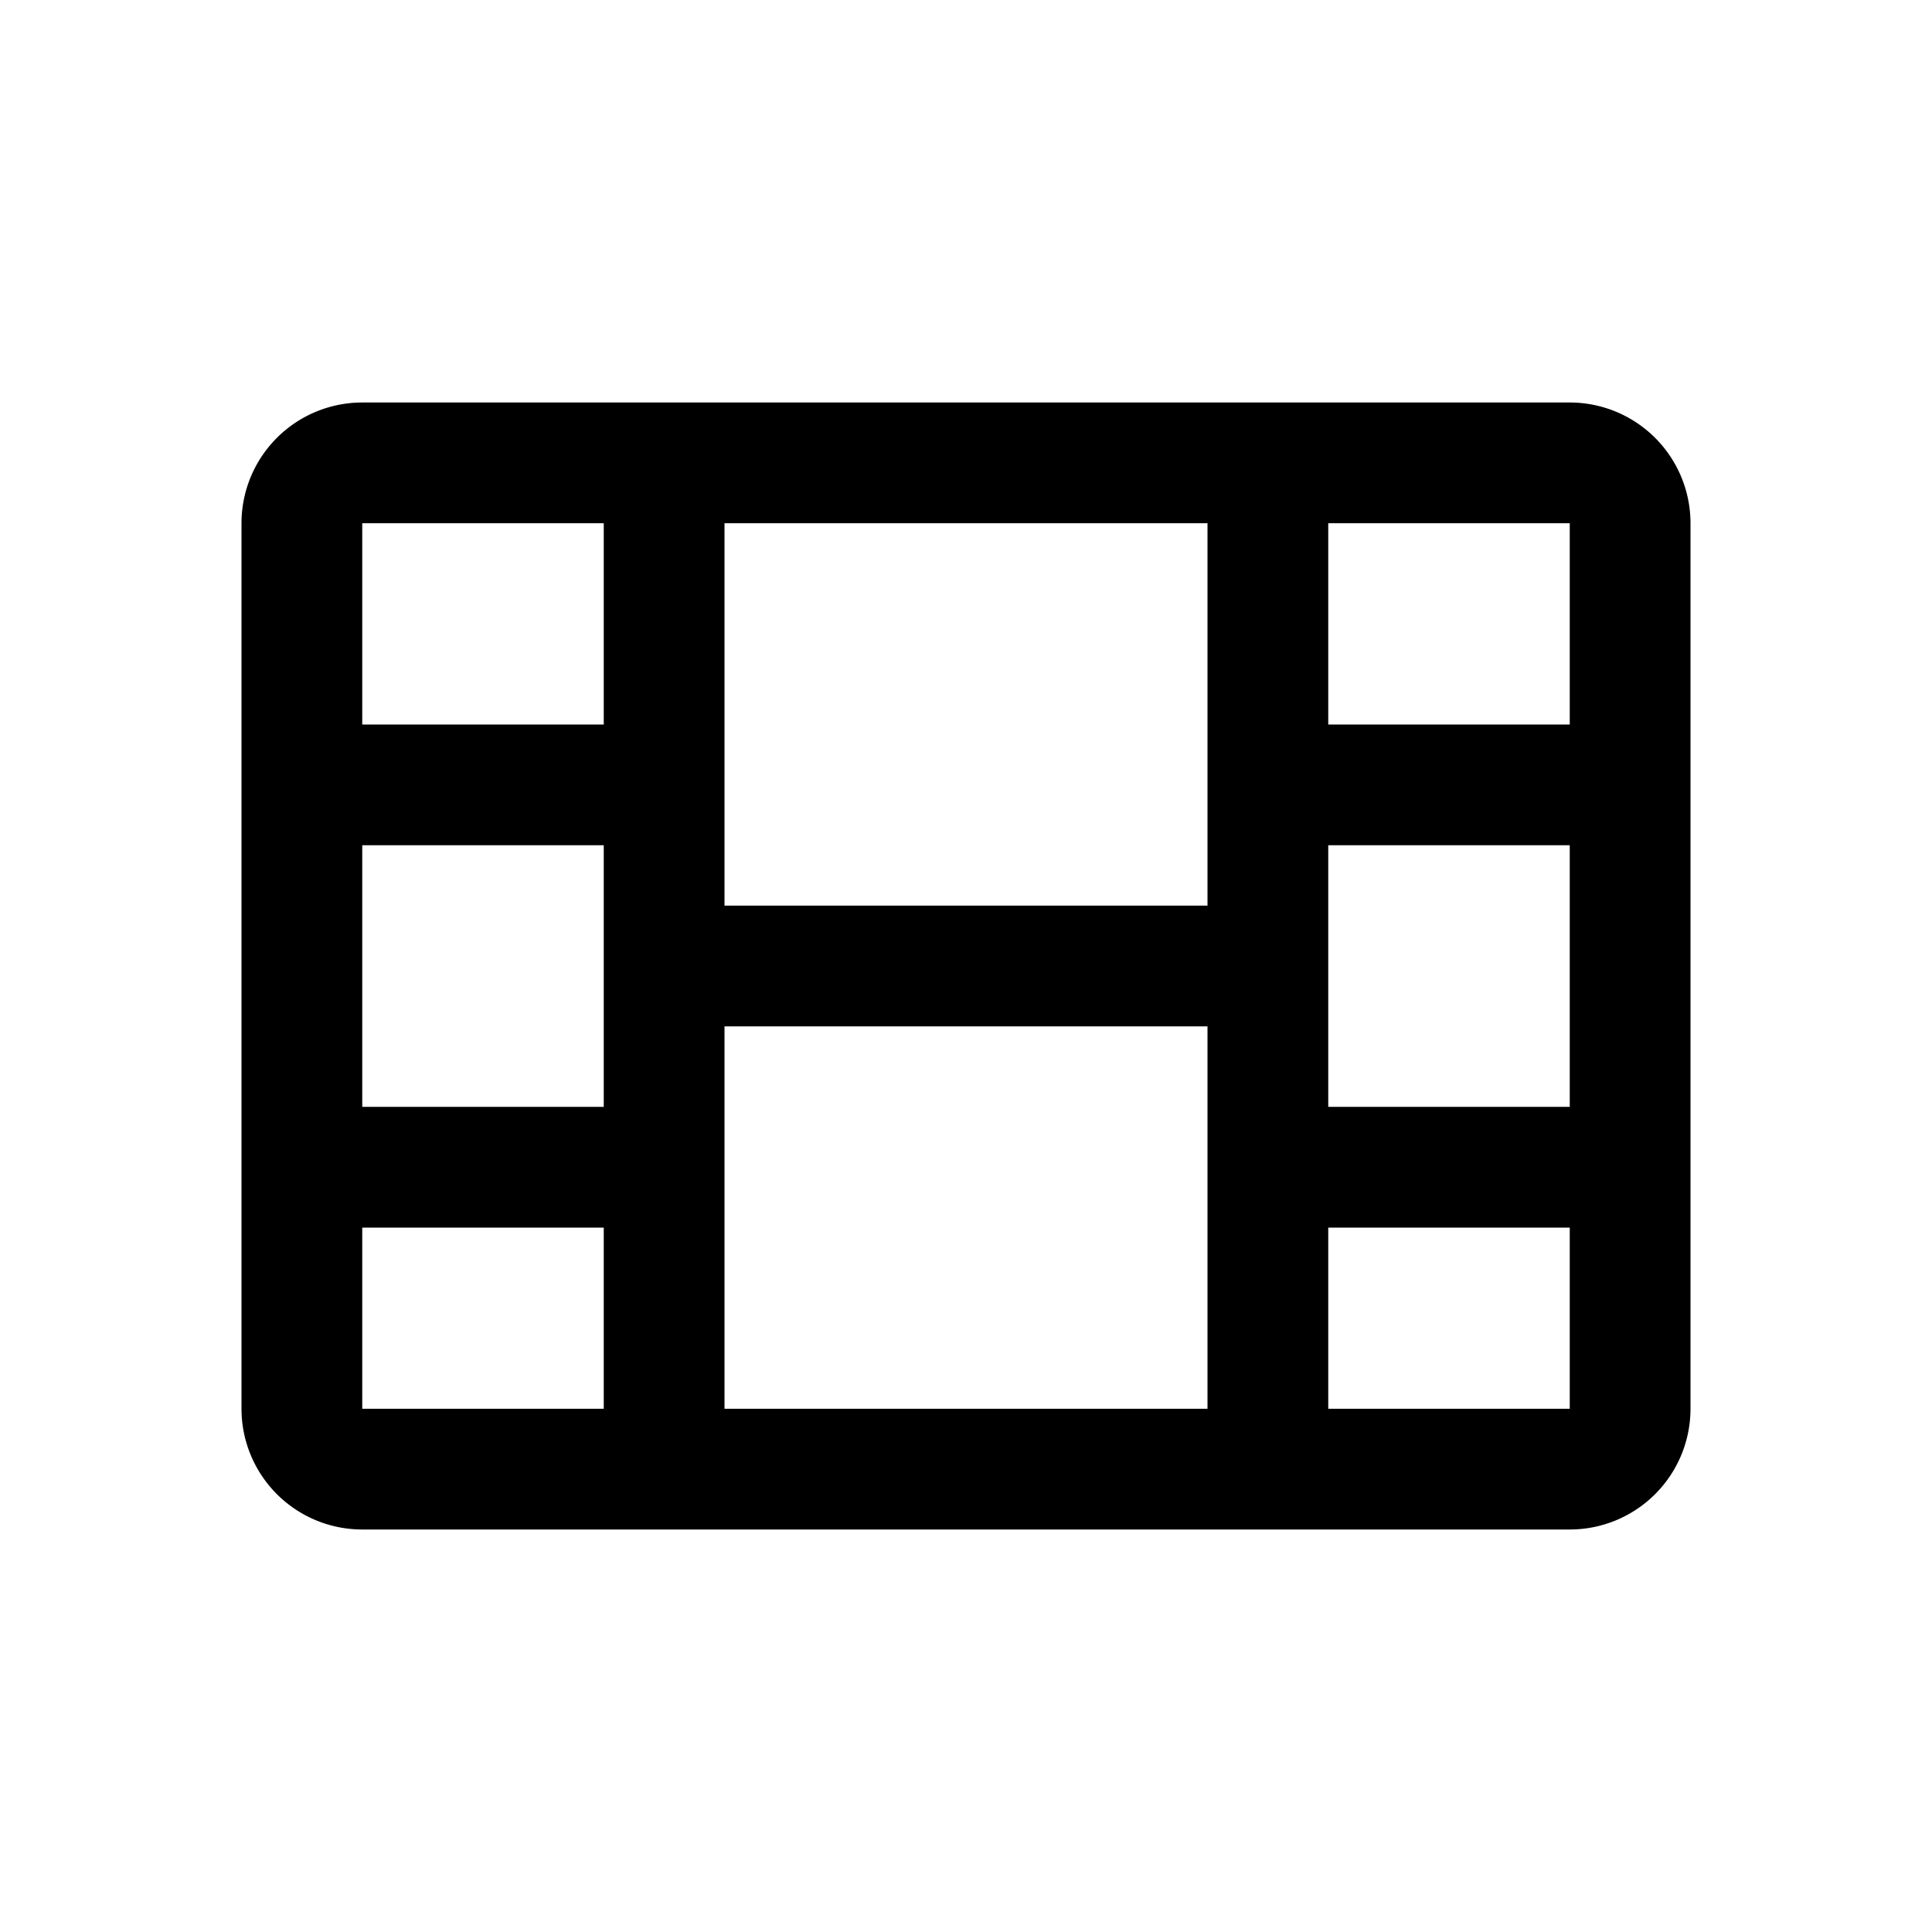 <svg xmlns="http://www.w3.org/2000/svg" width="24" height="24" viewBox="0 0 24 24"><path fill-rule="evenodd" d="M19.5 5A1.5 1.5 0 0 1 21 6.5v11a1.5 1.5 0 0 1-1.5 1.5h-15A1.5 1.5 0 0 1 3 17.5v-11A1.5 1.5 0 0 1 4.5 5zm-3 1.5h3V9h-3zM9 6.5h6v4.75H9zm-1.5 0h-3V9h3zm-3 4v3.25h3V10.5zm0 4.75v2.25h3v-2.25zM9 17.5h6v-4.75H9zm7.5 0h3v-2.25h-3zm3-3.75V10.5h-3v3.25z"/></svg>